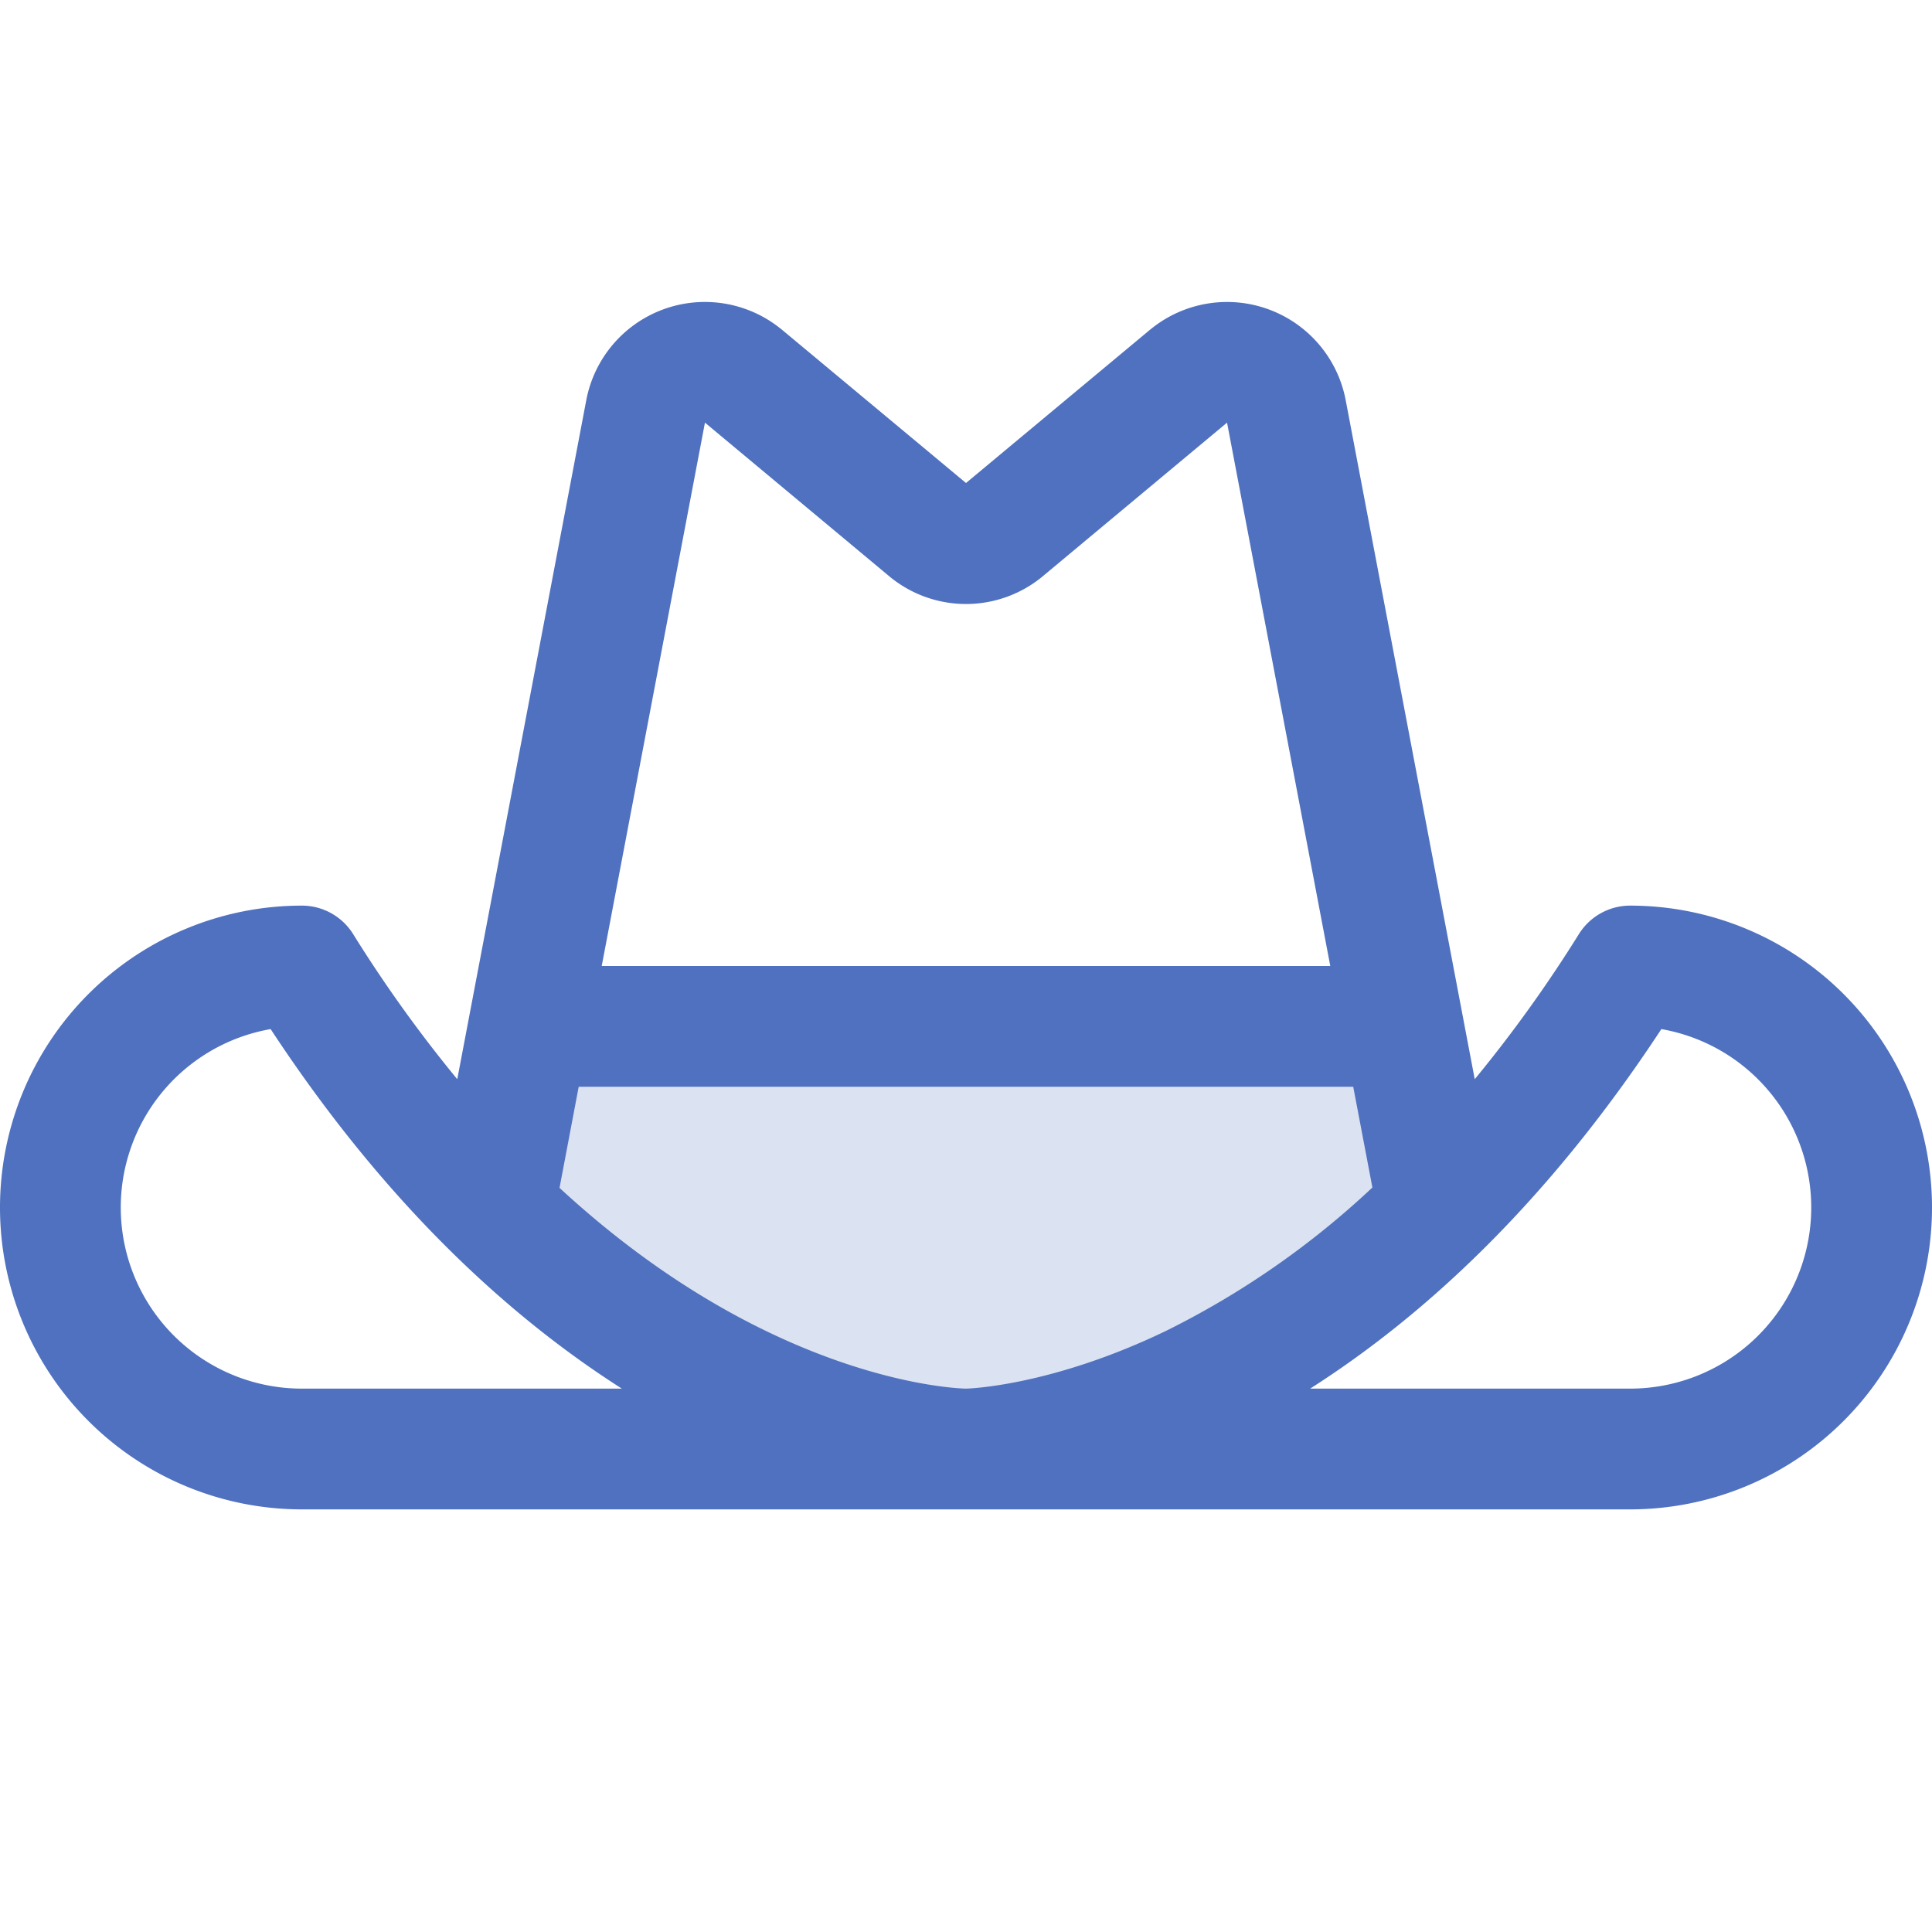<svg xmlns="http://www.w3.org/2000/svg" viewBox="0 0 256 256" fill="#4F71BF"><path d="M190.53,160.18C158.13,192,128,192,128,192s-30.13,0-62.53-31.82L70.06,136H185.94Z" opacity="0.2"/><path d="M216,120a8,8,0,0,0-6.78,3.76A179.9,179.9,0,0,1,195.41,143L178.32,53.07a16,16,0,0,0-25.72-9.55l-.13.1L128,64,103.53,43.62l-.13-.1a16,16,0,0,0-25.72,9.53L60.59,143a179.27,179.27,0,0,1-13.81-19.25A8,8,0,0,0,40,120a40,40,0,0,0,0,80H216a40,40,0,0,0,0-80ZM93.41,56,117.88,76.4l.12.1a15.92,15.92,0,0,0,20,0l.12-.1L162.59,56l13.68,72H79.73ZM40,184a24,24,0,0,1-4.14-47.64C51.28,159.83,67.73,174.65,82.4,184Zm88,0c-.33,0-25.49-.4-53.86-26.6L76.68,144H179.31l2.54,13.35a113.28,113.28,0,0,1-27.35,19C139.1,183.77,128.06,184,128,184Zm88,0H173.6c14.67-9.35,31.12-24.17,46.54-47.64A24,24,0,0,1,216,184Z"/></svg>